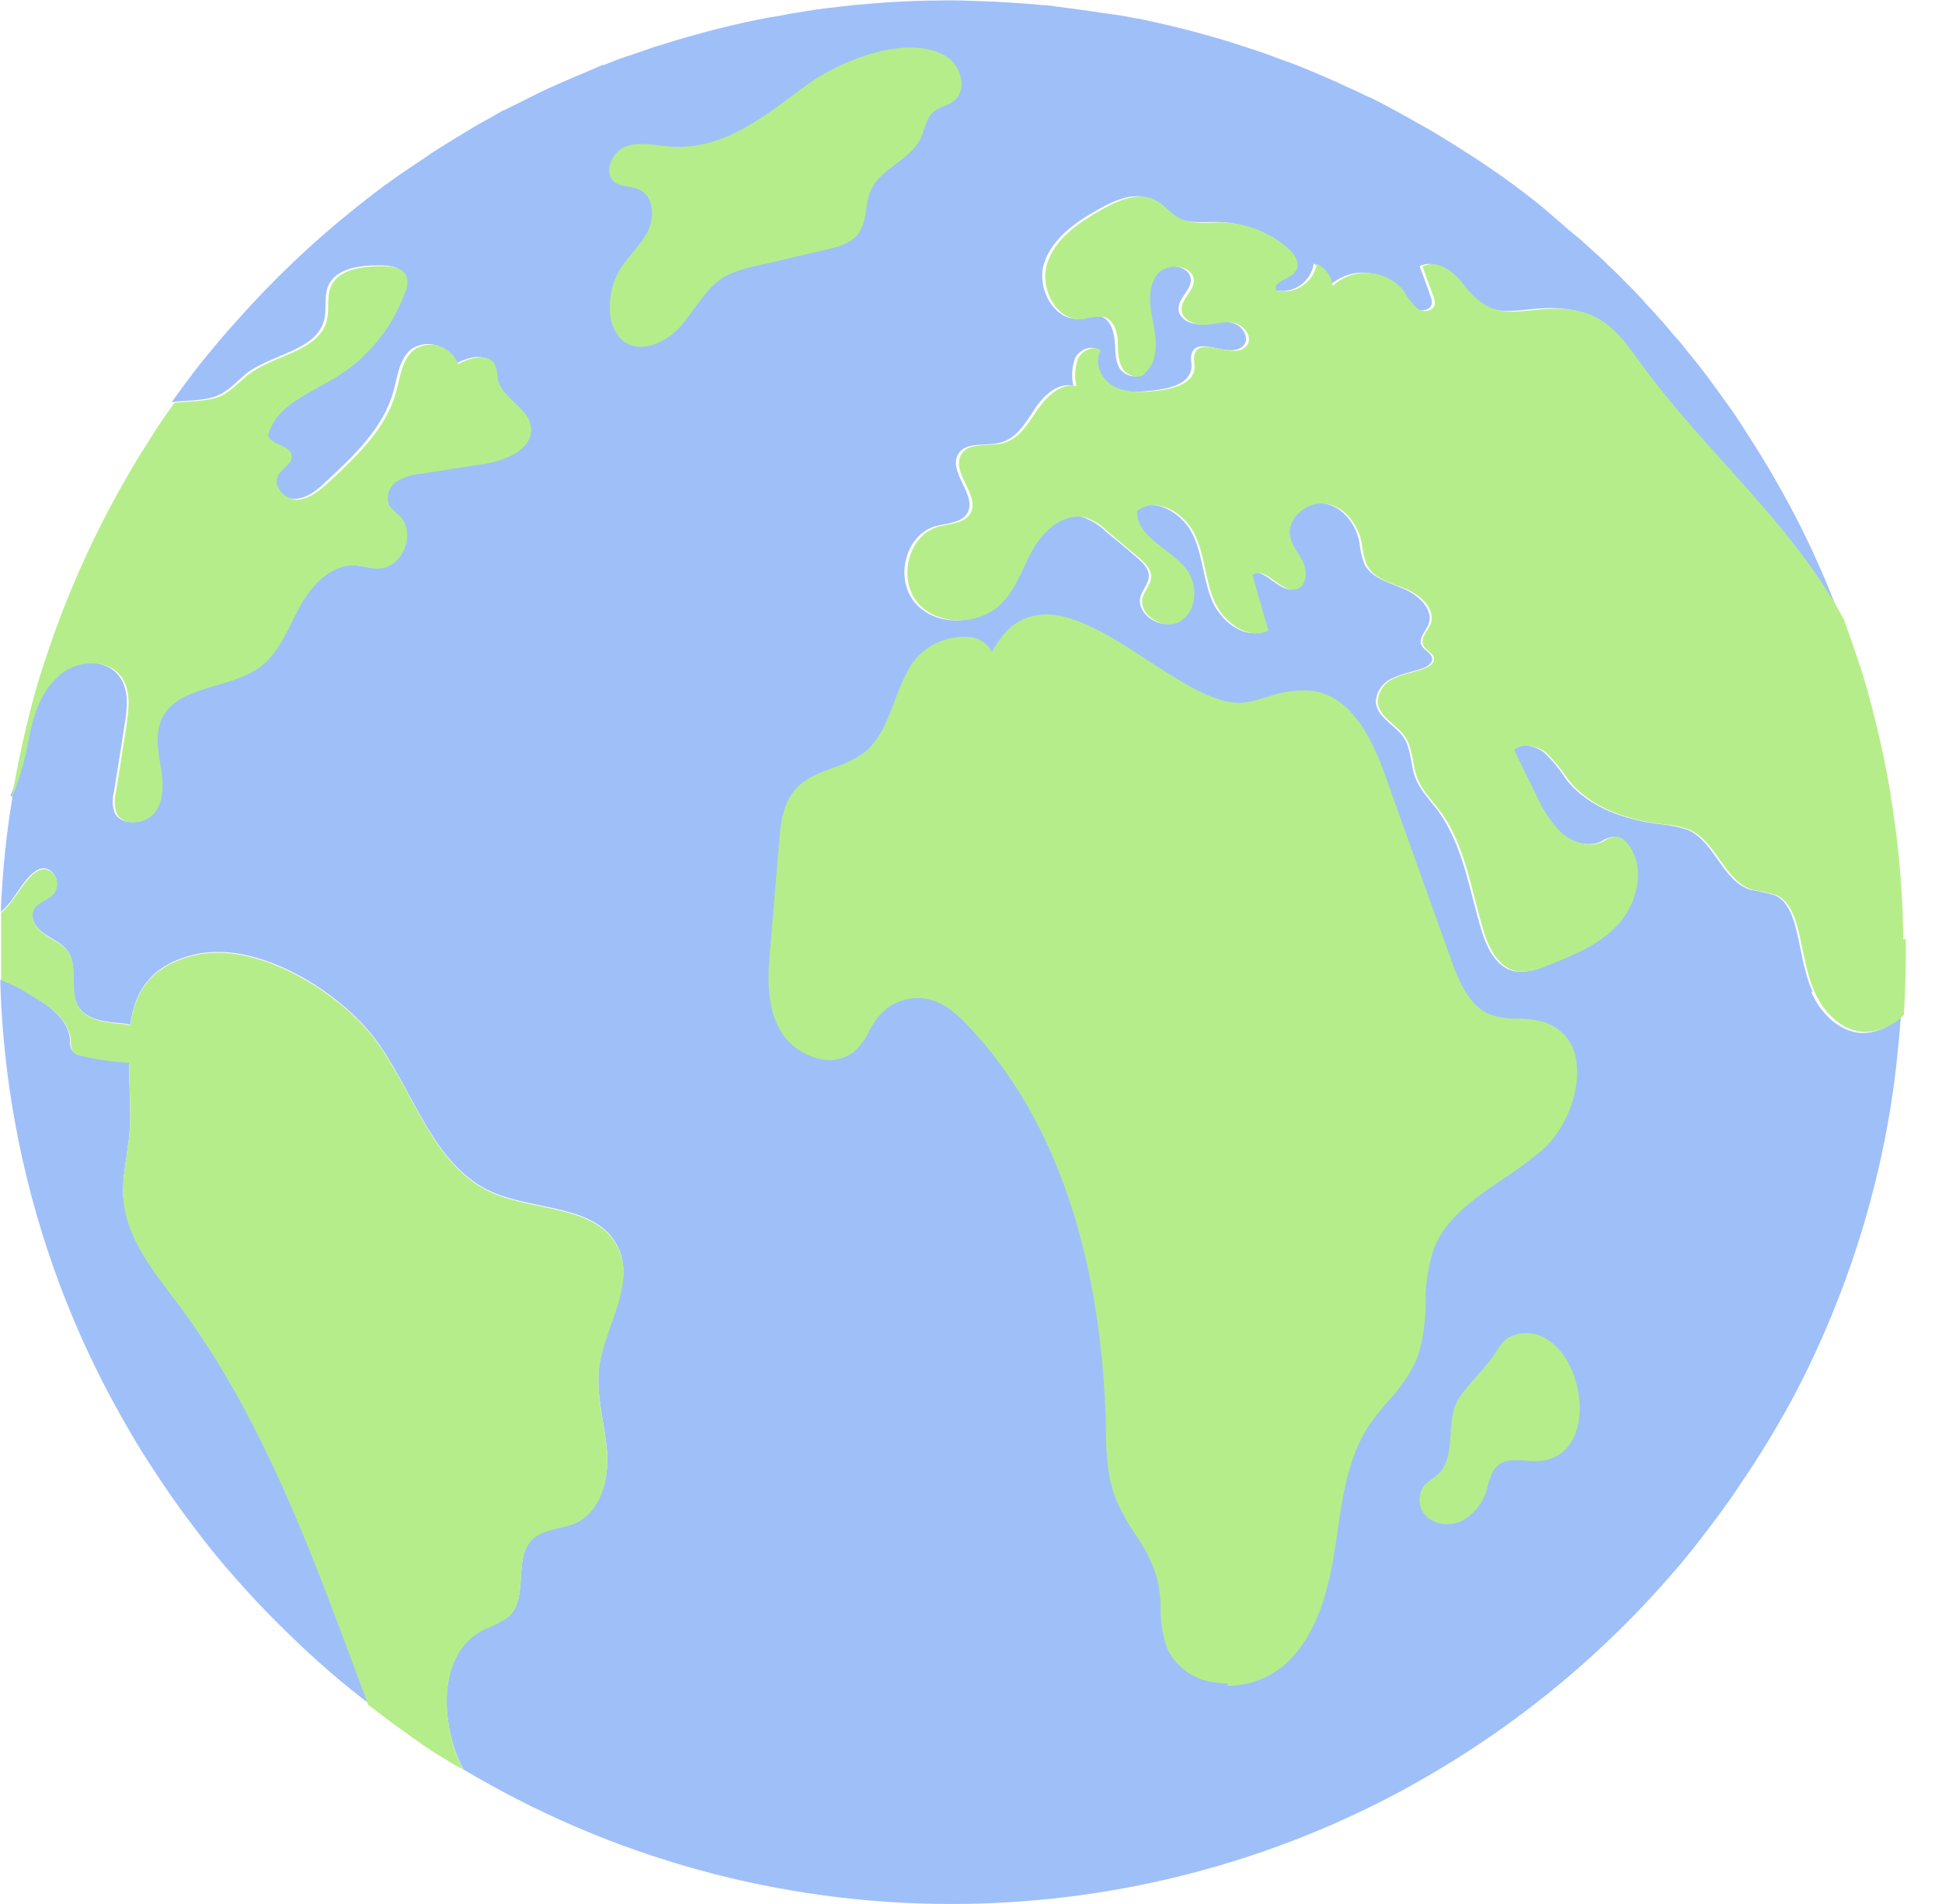 <?xml version="1.0" encoding="UTF-8"?>
<svg width="51px" height="50px" viewBox="0 0 51 50" version="1.1" xmlns="http://www.w3.org/2000/svg" xmlns:xlink="http://www.w3.org/1999/xlink">
    <!-- Generator: Sketch 54.1 (76490) - https://sketchapp.com -->
    <title>icon-countries</title>
    <desc>Created with Sketch.</desc>
    <g id="landing" stroke="none" stroke-width="1" fill="none" fill-rule="evenodd">
        <g id="afiliados-instituciones" transform="translate(-985, -4546)" fill-rule="nonzero">
            <g id="por-qué" transform="translate(100, 4450)">
                <g id="1" transform="translate(0, 96)">
                    <g id="3" transform="translate(740, 0)">
                        <g id="icon-countries" transform="translate(145, 0)">
                            <path d="M47.6,26.04 L47.57,26.06 C47.81,26.61 48.31,27.11 48.91,27.13 C49.29,27.12 49.66,26.96 49.92,26.68 C49.88,27.25 49.82,27.83 49.75,28.39 C49.56,29.83 49.24,31.25 48.8,32.63 C48.37,33.97 47.83,35.28 47.18,36.53 C46.73,37.38 46.23,38.21 45.68,39.01 C45.51,39.28 45.31,39.55 45.12,39.81 C44.74,40.32 44.35,40.83 43.93,41.31 C42.46,43.01 40.78,44.5 38.92,45.75 C38.21,46.23 37.47,46.67 36.71,47.08 C33.1,49 29.07,50 24.98,50 C20.47,50 16.04,48.78 12.16,46.46 C12.14,46.41 12.12,46.37 12.1,46.33 C11.54,45.12 11.52,43.38 12.7,42.78 C12.94,42.7 13.16,42.58 13.37,42.43 C13.9,41.93 13.46,40.9 13.99,40.4 C14.29,40.13 14.75,40.15 15.12,39.98 C15.78,39.67 16,38.82 15.94,38.1 C15.88,37.38 15.65,36.65 15.73,35.93 C15.85,34.83 16.71,33.72 16.22,32.73 C15.67,31.63 14.07,31.8 12.94,31.31 C11.36,30.62 10.88,28.66 9.85,27.28 C8.93,26.05 6.78,24.69 5.14,25.06 C3.95,25.33 3.54,26.04 3.42,26.91 L3.27,26.88 C2.83,26.84 2.31,26.81 2.07,26.45 C1.79,26.03 2.07,25.4 1.78,24.98 C1.63,24.76 1.36,24.66 1.15,24.51 C0.94,24.36 0.76,24.08 0.89,23.85 C0.99,23.66 1.27,23.62 1.41,23.44 C1.52,23.3 1.52,23.1 1.41,22.95 C0.96,22.41 0.46,23.5 0.21,23.76 C0.15,23.83 0.09,23.89 0.02,23.95 C0.04,23.43 0.08,22.9 0.13,22.4 C0.18,21.9 0.25,21.4 0.33,20.91 L0.27,20.91 C0.48,20.41 0.63,19.88 0.72,19.34 C0.85,18.75 1.05,18.12 1.51,17.72 C1.97,17.32 2.78,17.27 3.14,17.77 C3.4,18.13 3.34,18.61 3.27,19.05 C3.18,19.64 3.08,20.23 2.99,20.81 C2.94,20.99 2.95,21.17 3.01,21.34 C3.19,21.71 3.8,21.64 4.03,21.31 C4.26,20.98 4.24,20.52 4.17,20.12 C4.1,19.72 4.02,19.3 4.18,18.91 C4.57,17.97 5.97,18.11 6.79,17.5 C7.29,17.13 7.52,16.49 7.82,15.93 C8.12,15.37 8.63,14.81 9.26,14.84 C9.48,14.85 9.69,14.92 9.9,14.92 C10.53,14.89 10.89,13.98 10.45,13.54 C10.34,13.46 10.25,13.36 10.17,13.26 C10.08,13.04 10.16,12.78 10.36,12.64 C10.56,12.52 10.78,12.45 11.02,12.43 C11.55,12.35 12.08,12.26 12.62,12.18 C13.21,12.08 13.96,11.78 13.88,11.19 C13.81,10.68 13.11,10.45 13.01,9.94 C13,9.82 12.98,9.69 12.94,9.57 C12.77,9.25 12.28,9.38 11.97,9.55 C11.95,9.49 11.92,9.43 11.88,9.37 C11.63,9.02 11.15,8.93 10.8,9.17 C10.48,9.43 10.44,9.89 10.33,10.28 C10.07,11.23 9.31,11.95 8.59,12.62 C8.35,12.85 8.08,13.09 7.75,13.1 C7.42,13.11 7.08,12.76 7.23,12.47 C7.33,12.28 7.62,12.16 7.59,11.94 C7.55,11.67 7.06,11.68 6.97,11.42 C7.16,10.63 8.06,10.31 8.75,9.89 C9.6,9.38 10.24,8.59 10.57,7.66 C10.64,7.52 10.65,7.35 10.59,7.2 C10.49,7 10.23,6.97 10,6.97 C9.46,6.96 8.8,7.04 8.61,7.53 C8.51,7.79 8.58,8.09 8.52,8.37 C8.34,9.19 7.21,9.28 6.52,9.77 C6.26,9.96 6.07,10.22 5.75,10.37 C5.43,10.52 5.06,10.51 4.7,10.54 C4.64,10.54 4.57,10.56 4.51,10.56 C4.29,10.87 4.07,11.18 3.88,11.49 C4.08,11.17 4.29,10.86 4.51,10.56 C4.76,10.21 5.01,9.87 5.27,9.54 C5.59,9.15 5.9,8.77 6.24,8.4 C7.19,7.33 8.23,6.34 9.35,5.45 C9.54,5.3 9.71,5.16 9.94,4.99 C10.17,4.82 10.4,4.65 10.64,4.49 C10.83,4.36 11.03,4.23 11.22,4.1 C11.29,4.05 11.36,4 11.43,3.96 C11.61,3.84 11.8,3.73 11.99,3.61 C12.2,3.49 12.41,3.35 12.61,3.24 C12.81,3.13 13.01,3.02 13.21,2.9 L13.23,2.9 C13.44,2.79 13.68,2.68 13.87,2.58 C14.06,2.48 14.27,2.38 14.47,2.29 C14.72,2.18 14.96,2.07 15.21,1.97 C15.41,1.88 15.62,1.8 15.81,1.71 L15.85,1.71 C16.07,1.62 16.28,1.54 16.51,1.46 C16.52,1.46 16.53,1.46 16.53,1.46 L17.19,1.23 C17.47,1.15 17.74,1.06 18.02,0.98 C18.19,0.93 18.36,0.89 18.53,0.84 C18.7,0.79 18.87,0.75 19.04,0.71 C19.4,0.62 19.77,0.54 20.14,0.47 C20.29,0.44 20.42,0.43 20.6,0.39 C20.78,0.35 20.96,0.33 21.13,0.3 C21.3,0.27 21.49,0.24 21.66,0.22 C21.83,0.2 22.02,0.18 22.19,0.16 C22.36,0.14 22.53,0.12 22.71,0.11 C23.44,0.04 24.18,0.01 24.92,0.01 C25.2,0.01 25.49,0.02 25.76,0.03 C26.03,0.04 26.3,0.05 26.56,0.07 C26.82,0.09 27.08,0.1 27.33,0.13 C27.45,0.14 27.56,0.14 27.67,0.16 C27.72,0.17 27.77,0.18 27.81,0.18 C28.19,0.23 28.58,0.28 28.95,0.34 C29.04,0.35 29.13,0.36 29.22,0.38 C29.23,0.38 29.25,0.38 29.26,0.38 C29.47,0.41 29.67,0.45 29.87,0.49 L29.9,0.49 C30.42,0.6 30.95,0.72 31.46,0.86 C31.71,0.93 31.97,1 32.23,1.08 C32.49,1.16 32.75,1.25 33,1.33 C33.25,1.41 33.52,1.52 33.75,1.6 C33.98,1.68 34.23,1.78 34.42,1.86 C34.61,1.94 34.81,2.03 35,2.11 C35.14,2.17 35.28,2.24 35.41,2.3 C35.44,2.31 35.46,2.32 35.48,2.33 C35.63,2.39 35.81,2.49 35.93,2.54 C36.05,2.59 36.16,2.65 36.28,2.71 C36.51,2.83 36.73,2.95 36.96,3.08 C37.01,3.11 37.07,3.14 37.12,3.17 C37.23,3.23 37.31,3.28 37.44,3.35 C37.57,3.42 37.7,3.5 37.83,3.58 C37.96,3.66 38.09,3.74 38.22,3.82 C38.35,3.9 38.48,3.99 38.61,4.07 C38.74,4.15 38.86,4.23 38.99,4.32 C39.5,4.66 39.99,5.02 40.47,5.41 C40.64,5.55 40.82,5.71 40.96,5.83 C41.1,5.95 41.23,6.07 41.37,6.18 C41.51,6.29 41.63,6.4 41.78,6.54 C41.93,6.68 42.09,6.81 42.23,6.96 C42.41,7.12 42.58,7.3 42.75,7.47 C42.85,7.57 42.96,7.68 43.06,7.79 C43.09,7.83 43.13,7.86 43.16,7.9 C43.17,7.91 43.19,7.92 43.19,7.94 C43.31,8.07 43.43,8.19 43.55,8.33 C43.59,8.37 43.66,8.45 43.66,8.45 L43.99,8.84 C44.11,8.96 44.21,9.1 44.3,9.21 C44.39,9.32 44.48,9.43 44.57,9.54 C44.69,9.7 44.82,9.86 44.94,10.03 C45.09,10.23 45.24,10.44 45.39,10.65 C45.51,10.81 45.62,10.98 45.73,11.15 C45.9,11.42 46.08,11.69 46.25,11.97 C47.05,13.27 47.73,14.64 48.27,16.07 C48.3,16.13 48.32,16.19 48.34,16.25 C48.21,16.01 48.08,15.78 47.93,15.55 C46.55,13.35 44.53,11.62 43,9.52 C42.5,8.83 42.11,8.26 41.23,8.13 C39.92,7.92 39.26,8.67 38.33,7.43 C38.08,7.1 37.65,6.8 37.28,6.99 C37.38,7.26 37.48,7.52 37.57,7.79 C37.6,7.85 37.6,7.91 37.6,7.97 C37.58,8.15 37.31,8.2 37.15,8.1 C37.01,7.97 36.89,7.82 36.8,7.65 C36.78,7.62 36.75,7.6 36.73,7.57 C36.25,7.05 35.44,7.02 34.92,7.5 C34.89,7.25 34.73,7.03 34.5,6.92 C34.5,6.96 34.48,6.99 34.48,7.02 C34.36,7.47 33.89,7.74 33.43,7.61 C33.36,7.37 33.8,7.31 33.94,7.12 C34.08,6.93 33.92,6.66 33.74,6.5 C33.26,6.09 32.65,5.85 32.02,5.83 C31.61,5.82 31.19,5.89 30.84,5.69 C30.64,5.57 30.49,5.38 30.29,5.26 C29.85,5.01 29.3,5.24 28.86,5.49 C28.26,5.82 27.63,6.26 27.42,6.91 C27.21,7.56 27.68,8.45 28.37,8.37 C28.54,8.31 28.72,8.29 28.9,8.31 C29.14,8.37 29.24,8.66 29.27,8.91 C29.3,9.16 29.27,9.43 29.39,9.65 C29.51,9.87 29.87,9.98 30.01,9.77 C30.33,9.47 30.29,8.93 30.21,8.5 C30.13,8.07 30.03,7.58 30.3,7.21 C30.57,6.84 31.32,6.96 31.27,7.4 C31.23,7.66 30.94,7.85 30.95,8.12 C30.96,8.39 31.29,8.53 31.56,8.52 C31.83,8.51 32.09,8.42 32.36,8.48 C32.63,8.54 32.84,8.89 32.65,9.08 C32.32,9.44 31.47,8.81 31.3,9.27 C31.25,9.4 31.3,9.53 31.29,9.66 C31.25,10.05 30.78,10.19 30.38,10.24 C29.98,10.29 29.57,10.34 29.22,10.16 C28.87,9.98 28.64,9.52 28.83,9.19 C28.64,9.05 28.34,9.19 28.23,9.41 C28.15,9.64 28.13,9.89 28.19,10.13 C27.78,10.04 27.41,10.38 27.18,10.73 C26.95,11.08 26.72,11.48 26.32,11.61 C25.92,11.74 25.37,11.57 25.16,11.93 C24.89,12.41 25.68,13.01 25.4,13.48 C25.24,13.74 24.86,13.74 24.56,13.82 C23.77,14.05 23.49,15.2 24.03,15.83 C24.57,16.46 25.65,16.43 26.23,15.83 C26.63,15.42 26.79,14.84 27.08,14.36 C27.37,13.88 27.92,13.43 28.46,13.59 C28.67,13.67 28.87,13.79 29.03,13.95 C29.3,14.17 29.57,14.39 29.83,14.62 C30,14.76 30.19,14.94 30.17,15.16 C30.15,15.33 30.02,15.47 29.96,15.64 C29.8,16.12 30.49,16.57 30.93,16.31 C31.37,16.05 31.42,15.38 31.12,14.97 C30.71,14.4 29.78,14.11 29.8,13.41 C30.27,13.02 31.02,13.45 31.3,13.99 C31.58,14.53 31.59,15.18 31.82,15.75 C32.05,16.32 32.71,16.83 33.25,16.55 C33.11,16.06 32.97,15.58 32.83,15.09 C33.17,14.83 33.57,15.59 33.99,15.46 C34.25,15.38 34.27,15.01 34.17,14.77 C34.07,14.53 33.87,14.32 33.82,14.06 C33.74,13.57 34.28,13.14 34.77,13.22 C35.26,13.3 35.61,13.76 35.7,14.24 C35.72,14.44 35.76,14.63 35.83,14.81 C36.02,15.19 36.49,15.3 36.88,15.47 C37.27,15.64 37.67,16.02 37.51,16.41 C37.43,16.58 37.26,16.76 37.32,16.92 C37.38,17.08 37.61,17.14 37.61,17.31 C37.61,17.42 37.49,17.5 37.39,17.54 C37.13,17.64 36.84,17.68 36.59,17.8 C36.33,17.9 36.14,18.15 36.13,18.44 C36.16,18.83 36.63,19.04 36.85,19.35 C37.07,19.66 37.04,20.1 37.17,20.43 C37.3,20.76 37.56,21.02 37.77,21.3 C38.42,22.2 38.58,23.35 38.9,24.41 C39.04,24.89 39.3,25.42 39.79,25.51 C40.06,25.54 40.34,25.48 40.58,25.36 C41.28,25.08 42.02,24.78 42.51,24.2 C43,23.62 43.17,22.69 42.66,22.12 C42.6,22.05 42.52,21.99 42.42,21.97 C42.29,21.98 42.16,22.02 42.05,22.1 C41.69,22.26 41.25,22.12 40.95,21.86 C40.67,21.57 40.44,21.24 40.29,20.87 C40.1,20.48 39.9,20.09 39.71,19.69 C39.95,19.49 40.32,19.58 40.56,19.77 C40.78,19.98 40.97,20.22 41.14,20.48 C41.73,21.22 42.7,21.54 43.64,21.65 C43.88,21.67 44.11,21.72 44.34,21.8 C45.04,22.12 45.24,23.15 45.98,23.37 C46.19,23.4 46.4,23.45 46.61,23.51 C46.91,23.64 47.05,23.98 47.14,24.29 C47.3,24.87 47.35,25.49 47.6,26.04 Z M3.25,31.58 L3.26,31.55 C3.38,32.56 4.08,33.39 4.69,34.21 C7.03,37.33 8.31,41.06 9.68,44.73 C9.08,44.27 8.51,43.79 7.96,43.27 C7.34,42.69 6.75,42.09 6.19,41.45 C5.78,40.99 5.39,40.51 5.03,40.02 C4.64,39.51 4.28,38.98 3.93,38.44 C3.64,38 3.38,37.55 3.13,37.1 C2.54,36.05 2.03,34.95 1.6,33.82 C0.64,31.28 0.1,28.6 0.01,25.89 L0.01,25.72 C0.28,25.83 0.54,25.95 0.78,26.11 C1.26,26.39 1.81,26.76 1.84,27.32 C1.83,27.42 1.85,27.51 1.89,27.59 C1.95,27.66 2.03,27.71 2.12,27.71 C2.54,27.81 2.96,27.87 3.39,27.89 C3.39,28.39 3.42,28.92 3.42,29.42 C3.41,30.15 3.17,30.87 3.25,31.58 Z" id="Combined-Shape" fill="#9FBFF9"></path>
                            <path d="M3.42,26.928 C3.541,26.059 3.951,25.35 5.14,25.08 C6.77,24.71 8.93,26.07 9.85,27.3 C10.88,28.68 11.36,30.64 12.94,31.33 C14.07,31.82 15.67,31.65 16.22,32.75 C16.72,33.74 15.86,34.85 15.73,35.95 C15.65,36.67 15.88,37.4 15.94,38.12 C16,38.84 15.78,39.69 15.12,40 C14.75,40.16 14.29,40.14 13.99,40.42 C13.46,40.92 13.9,41.95 13.37,42.45 C13.16,42.6 12.94,42.71 12.7,42.8 C11.52,43.4 11.55,45.14 12.1,46.35 C12.12,46.39 12.13,46.42 12.15,46.46 C11.99,46.38 11.85,46.3 11.7,46.2 C11.48,46.07 11.27,45.94 11.06,45.79 C10.85,45.64 10.65,45.5 10.44,45.35 C10.18,45.16 9.92,44.96 9.67,44.77 C8.3,41.11 7.01,37.37 4.68,34.25 C4.07,33.44 3.37,32.6 3.25,31.59 C3.17,30.87 3.41,30.15 3.42,29.43 C3.43,28.933 3.39,28.406 3.39,27.909 C2.967,27.888 2.553,27.828 2.14,27.73 C2.05,27.72 1.97,27.68 1.91,27.61 C1.86,27.52 1.86,27.43 1.86,27.34 C1.83,26.78 1.29,26.41 0.8,26.13 C0.56,25.97 0.3,25.84 0.03,25.74 L0.03,23.97 C0.1,23.91 0.16,23.85 0.22,23.78 C0.47,23.52 0.97,22.44 1.42,22.97 C1.53,23.11 1.53,23.31 1.42,23.46 C1.29,23.64 1.01,23.68 0.9,23.87 C0.77,24.1 0.94,24.37 1.16,24.53 C1.38,24.69 1.64,24.78 1.79,25 C2.08,25.42 1.8,26.05 2.08,26.47 C2.33,26.83 2.84,26.85 3.28,26.9 L3.42,26.928 Z M32.25,44.21 C32.09,44.21 31.94,44.19 31.78,44.16 C31.3,44.07 30.89,43.76 30.67,43.33 C30.54,42.98 30.47,42.61 30.48,42.24 C30.48,41.99 30.45,41.74 30.4,41.5 C30.28,41.07 30.08,40.67 29.82,40.3 C29.62,40.01 29.45,39.7 29.31,39.38 C29.07,38.78 29.05,38.12 29.04,37.48 L29.04,37.33 C28.91,32.93 27.69,29.36 25.49,27.01 C25.19,26.68 24.85,26.36 24.42,26.25 C23.91,26.12 23.37,26.31 23.04,26.73 C22.96,26.84 22.89,26.95 22.83,27.07 C22.74,27.26 22.62,27.43 22.47,27.58 C22.23,27.79 21.91,27.88 21.59,27.82 C21.13,27.74 20.73,27.46 20.49,27.06 C20.1,26.38 20.17,25.53 20.23,24.86 L20.46,22.13 C20.49,21.71 20.54,21.13 20.88,20.74 C21.14,20.43 21.53,20.29 21.89,20.16 C22.16,20.07 22.42,19.95 22.66,19.79 C23.1,19.46 23.29,18.94 23.5,18.4 C23.61,18.09 23.74,17.79 23.9,17.5 C24.24,16.97 24.84,16.67 25.47,16.73 C25.72,16.75 25.93,16.9 26.05,17.12 C26.32,16.61 26.65,16.31 27.07,16.19 C27.97,15.93 29.08,16.65 30.14,17.34 C31.11,17.97 32.03,18.57 32.75,18.44 C32.93,18.41 33.12,18.35 33.29,18.3 C33.67,18.16 34.07,18.11 34.46,18.14 C35.51,18.29 36.05,19.43 36.39,20.4 L38.1,25.18 C38.31,25.78 38.59,26.43 39.15,26.65 C39.38,26.72 39.62,26.76 39.86,26.75 C40.11,26.75 40.36,26.78 40.6,26.86 C41.02,27.01 41.33,27.38 41.39,27.83 C41.53,28.62 41.14,29.65 40.47,30.23 C40.15,30.49 39.82,30.74 39.47,30.96 C38.7,31.49 37.97,31.98 37.65,32.8 C37.51,33.25 37.43,33.72 37.44,34.2 C37.44,34.71 37.37,35.22 37.2,35.71 C37.01,36.11 36.76,36.47 36.46,36.79 C36.28,36.99 36.12,37.2 35.96,37.42 C35.41,38.24 35.26,39.27 35.12,40.26 L35.06,40.65 C34.89,41.75 34.59,42.98 33.71,43.74 C33.29,44.09 32.77,44.27 32.23,44.27 L32.25,44.21 Z M1.56,17.73 L1.54,17.76 C1.07,18.16 0.88,18.79 0.76,19.38 C0.67,19.92 0.52,20.44 0.31,20.95 C0.42,20.32 0.54,19.7 0.69,19.09 C0.83,18.48 1,17.88 1.2,17.29 C1.75,15.61 2.48,13.99 3.37,12.46 C3.55,12.14 3.75,11.83 3.95,11.51 C4.15,11.19 4.36,10.88 4.58,10.58 C4.64,10.57 4.71,10.56 4.77,10.56 C5.12,10.53 5.53,10.53 5.82,10.39 C6.11,10.25 6.32,9.98 6.59,9.79 C7.28,9.3 8.4,9.21 8.59,8.39 C8.65,8.12 8.58,7.81 8.68,7.55 C8.88,7.05 9.54,6.99 10.07,6.99 C10.29,6.99 10.56,7.03 10.66,7.22 C10.72,7.37 10.71,7.54 10.64,7.68 C10.3,8.61 9.66,9.4 8.82,9.91 C8.13,10.33 7.23,10.66 7.04,11.44 C7.14,11.7 7.62,11.68 7.66,11.96 C7.69,12.18 7.4,12.3 7.3,12.49 C7.15,12.78 7.5,13.14 7.82,13.12 C8.14,13.1 8.42,12.86 8.66,12.64 C9.38,11.97 10.14,11.25 10.4,10.3 C10.51,9.91 10.55,9.45 10.87,9.19 C10.92,9.15 10.98,9.12 11.04,9.1 C11.44,8.95 11.88,9.16 12.03,9.56 C12.35,9.39 12.84,9.26 13,9.58 C13.04,9.7 13.07,9.82 13.07,9.95 C13.17,10.46 13.87,10.69 13.94,11.2 C14.03,11.8 13.27,12.1 12.68,12.19 C12.15,12.27 11.62,12.35 11.08,12.44 C10.84,12.45 10.61,12.53 10.41,12.65 C10.22,12.78 10.13,13.04 10.22,13.27 C10.3,13.37 10.4,13.47 10.5,13.55 C10.94,14 10.58,14.91 9.95,14.93 C9.73,14.94 9.52,14.85 9.31,14.85 C8.67,14.83 8.17,15.39 7.87,15.94 C7.57,16.49 7.35,17.12 6.84,17.51 C6.03,18.12 4.62,17.98 4.23,18.92 C4.08,19.3 4.15,19.73 4.22,20.13 C4.29,20.53 4.32,20.99 4.08,21.32 C3.84,21.65 3.23,21.72 3.06,21.35 C3,21.18 3,20.99 3.04,20.82 C3.14,20.23 3.23,19.64 3.32,19.06 C3.38,18.62 3.45,18.14 3.19,17.78 C2.83,17.28 2.03,17.33 1.56,17.73 Z M22.54,6.13 L22.53,6.15 C22.34,6.39 22.02,6.48 21.72,6.55 L19.83,6.99 C19.55,7.04 19.27,7.14 19.02,7.27 C18.53,7.57 18.26,8.12 17.88,8.56 C17.5,9 16.81,9.31 16.36,8.95 C16.15,8.76 16.03,8.49 16.02,8.21 C15.99,7.8 16.08,7.4 16.29,7.06 C16.51,6.71 16.84,6.43 17.02,6.06 C17.2,5.69 17.16,5.15 16.79,4.98 C16.58,4.88 16.33,4.92 16.15,4.79 C15.83,4.55 16.06,3.99 16.43,3.85 C16.8,3.71 17.22,3.82 17.62,3.85 C19.07,3.94 20.14,2.99 21.23,2.2 C22.07,1.59 23.88,0.86 24.86,1.49 C25.26,1.74 25.41,2.38 25.04,2.66 C24.88,2.79 24.67,2.79 24.49,2.96 C24.31,3.13 24.29,3.4 24.18,3.63 C23.91,4.21 23.11,4.42 22.86,5.02 C22.71,5.37 22.78,5.82 22.54,6.13 Z M49.98,24.67 L50.05,24.65 C50.05,24.76 50.05,24.88 50.05,25 C50.05,25.56 50.03,26.11 50,26.65 C49.73,26.93 49.37,27.09 48.99,27.1 C48.39,27.1 47.89,26.59 47.65,26.04 C47.41,25.49 47.35,24.87 47.19,24.29 C47.1,23.98 46.95,23.65 46.66,23.51 C46.45,23.45 46.24,23.4 46.03,23.37 C45.29,23.15 45.09,22.12 44.39,21.8 C44.17,21.71 43.93,21.66 43.69,21.65 C42.75,21.54 41.77,21.22 41.19,20.48 C41.02,20.23 40.83,19.99 40.61,19.77 C40.36,19.58 39.99,19.5 39.76,19.69 C39.95,20.08 40.15,20.48 40.34,20.87 C40.5,21.24 40.72,21.58 41,21.86 C41.3,22.13 41.74,22.27 42.1,22.1 C42.21,22.02 42.34,21.97 42.47,21.97 C42.57,21.99 42.65,22.04 42.71,22.12 C43.22,22.69 43.04,23.62 42.56,24.2 C42.08,24.78 41.34,25.08 40.63,25.36 C40.39,25.48 40.11,25.53 39.84,25.51 C39.35,25.42 39.09,24.89 38.95,24.41 C38.63,23.35 38.48,22.19 37.82,21.3 C37.61,21.01 37.36,20.79 37.22,20.43 C37.08,20.08 37.12,19.68 36.9,19.35 C36.68,19.02 36.21,18.83 36.18,18.44 C36.19,18.15 36.37,17.9 36.64,17.8 C36.89,17.68 37.18,17.65 37.44,17.54 C37.54,17.5 37.66,17.42 37.66,17.31 C37.66,17.14 37.43,17.1 37.37,16.92 C37.31,16.74 37.48,16.58 37.56,16.41 C37.73,16.02 37.32,15.63 36.93,15.47 C36.54,15.31 36.07,15.21 35.89,14.82 C35.82,14.63 35.78,14.44 35.76,14.25 C35.66,13.77 35.32,13.31 34.83,13.23 C34.34,13.15 33.8,13.59 33.88,14.07 C33.92,14.33 34.12,14.53 34.23,14.78 C34.34,15.03 34.31,15.39 34.05,15.47 C33.64,15.6 33.24,14.84 32.89,15.1 C33.03,15.58 33.17,16.07 33.31,16.56 C32.77,16.83 32.12,16.33 31.88,15.76 C31.64,15.19 31.64,14.56 31.36,14 C31.08,13.44 30.34,13.03 29.86,13.42 C29.84,14.12 30.77,14.41 31.18,14.98 C31.47,15.39 31.43,16.06 30.99,16.32 C30.55,16.58 29.85,16.13 30.02,15.65 C30.08,15.49 30.21,15.35 30.23,15.17 C30.25,14.95 30.06,14.77 29.89,14.63 C29.62,14.4 29.35,14.18 29.09,13.96 C28.94,13.8 28.75,13.68 28.54,13.6 C28,13.44 27.45,13.88 27.16,14.37 C26.87,14.86 26.71,15.43 26.31,15.84 C25.74,16.42 24.65,16.46 24.11,15.84 C23.57,15.22 23.84,14.06 24.64,13.83 C24.94,13.75 25.32,13.75 25.48,13.49 C25.76,13.02 24.97,12.42 25.24,11.94 C25.44,11.58 26,11.75 26.4,11.62 C26.8,11.49 27.02,11.08 27.26,10.74 C27.5,10.4 27.86,10.05 28.27,10.14 C28.21,9.9 28.23,9.65 28.31,9.42 C28.41,9.2 28.72,9.06 28.91,9.2 C28.71,9.54 28.94,10.01 29.3,10.17 C29.66,10.33 30.07,10.3 30.46,10.25 C30.85,10.2 31.34,10.06 31.37,9.67 C31.38,9.53 31.33,9.4 31.38,9.28 C31.55,8.83 32.4,9.46 32.73,9.09 C32.92,8.9 32.7,8.56 32.44,8.49 C32.18,8.42 31.91,8.52 31.64,8.53 C31.37,8.54 31.04,8.4 31.03,8.13 C31.02,7.86 31.32,7.67 31.35,7.41 C31.4,6.97 30.64,6.86 30.38,7.22 C30.12,7.58 30.2,8.07 30.29,8.51 C30.38,8.95 30.41,9.47 30.09,9.78 C29.95,9.99 29.59,9.88 29.47,9.66 C29.35,9.44 29.36,9.17 29.35,8.92 C29.34,8.67 29.23,8.39 28.98,8.32 C28.8,8.31 28.62,8.33 28.45,8.38 C27.76,8.47 27.29,7.58 27.5,6.92 C27.71,6.26 28.34,5.84 28.94,5.5 C29.38,5.25 29.93,5.02 30.37,5.27 C30.57,5.38 30.72,5.58 30.92,5.7 C31.27,5.91 31.7,5.84 32.1,5.84 C32.73,5.86 33.34,6.1 33.82,6.51 C33.99,6.67 34.17,6.92 34.02,7.13 C33.87,7.34 33.43,7.38 33.51,7.62 C33.54,7.63 33.57,7.64 33.6,7.64 C34.06,7.71 34.5,7.4 34.58,6.93 C34.82,7.04 34.97,7.26 35,7.51 C35.02,7.49 35.05,7.46 35.08,7.44 C35.64,7 36.45,7.1 36.88,7.66 C36.97,7.83 37.09,7.98 37.23,8.11 C37.38,8.22 37.66,8.17 37.68,7.98 C37.68,7.92 37.67,7.86 37.65,7.8 C37.55,7.53 37.45,7.26 37.36,7 C37.73,6.8 38.16,7.11 38.41,7.44 C39.34,8.68 40.01,7.95 41.31,8.14 C42.19,8.28 42.58,8.84 43.08,9.53 C44.6,11.63 46.62,13.36 48.01,15.56 C48.16,15.79 48.29,16.02 48.42,16.26 C48.54,16.59 48.65,16.91 48.76,17.23 C48.87,17.55 48.97,17.87 49.06,18.2 C49.3,19.06 49.49,19.92 49.64,20.8 C49.69,21.1 49.73,21.41 49.77,21.69 C49.81,21.97 49.84,22.25 49.87,22.54 C49.9,22.89 49.93,23.25 49.95,23.6 C49.97,23.95 49.98,24.31 49.98,24.67 Z M39.86,35.04 L39.86,35.03 C41.48,34.71 42.22,38.1 40.51,38.36 C40.1,38.42 39.64,38.22 39.33,38.49 C39.15,38.65 39.11,38.9 39.04,39.13 C38.95,39.45 38.74,39.72 38.46,39.9 C38.17,40.08 37.81,40.07 37.53,39.88 C37.25,39.68 37.2,39.29 37.4,39.01 C37.51,38.91 37.63,38.82 37.75,38.73 C38.29,38.24 37.92,37.29 38.33,36.69 C38.57,36.34 38.95,35.98 39.21,35.62 C39.41,35.33 39.49,35.11 39.86,35.04 Z" id="Combined-Shape" fill="#B6ED8B"></path>
                        </g>
                    </g>
                </g>
            </g>
        </g>
    </g>
</svg>
